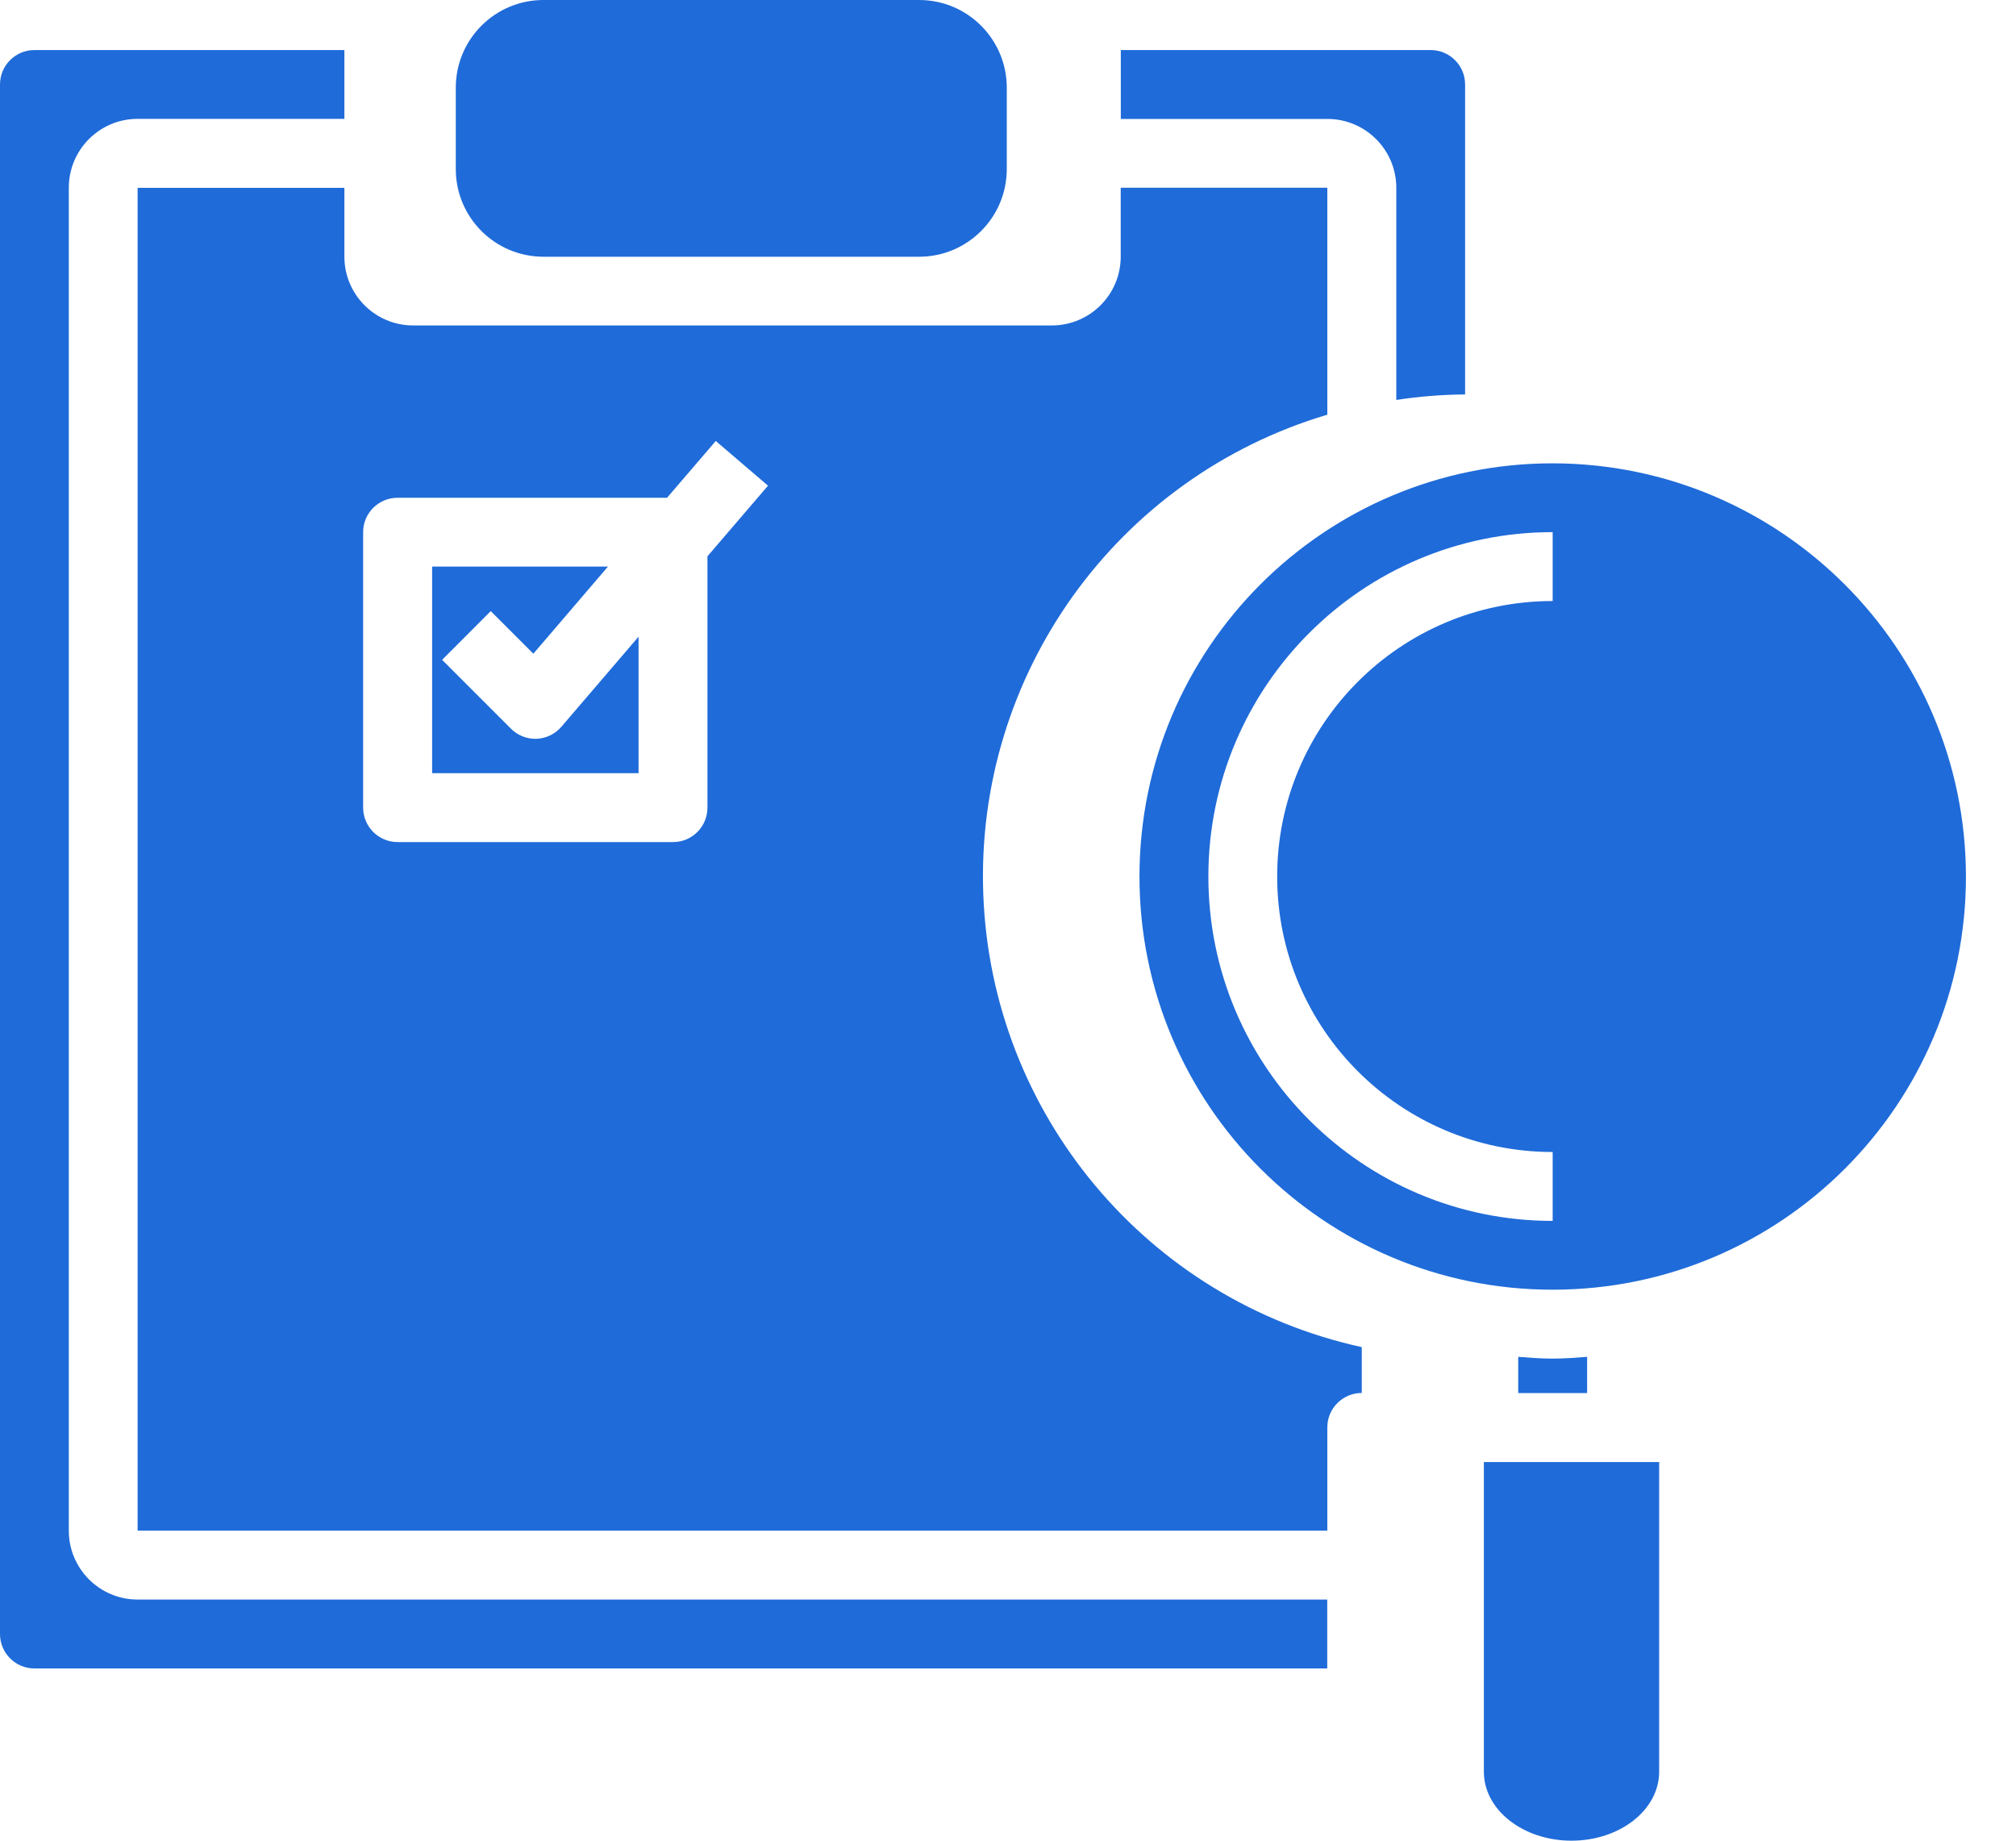 <svg xmlns="http://www.w3.org/2000/svg" width="23" height="21" viewBox="0 0 23 21">
    <path fill="#1F6BD9" d="M18.929 16.679v3.535c0 .434-.448.786-1 .786-.553 0-1-.352-1-.786V16.68h2zM3.929.57v.786H1.57c-.433 0-.785.352-.785.786v15.321c0 .434.352.786.785.786h13.572v.786H.393c-.217 0-.393-.176-.393-.393V.964C0 .747.176.571.393.571h3.536zm0 1.572v.786c0 .433.351.785.785.785H12c.434 0 .786-.352.786-.785v-.786h2.357v2.589c-2.403.715-4.018 2.965-3.925 5.471.092 2.505 1.868 4.63 4.318 5.167v.523c-.217 0-.393.176-.393.393v1.178H1.57V2.143H3.93zM18.107 15.48v.413h-.786v-.413c.13.01.26.02.393.02s.263-.01.393-.02zm-.393-10.194c2.603.003 4.712 2.112 4.715 4.714 0 2.604-2.111 4.714-4.715 4.714C15.111 14.714 13 12.604 13 10c0-2.604 2.11-4.714 4.714-4.714zm0 .785c-2.17 0-3.928 1.76-3.928 3.929 0 2.17 1.759 3.929 3.928 3.929v-.786c-1.736 0-3.143-1.407-3.143-3.143 0-1.736 1.407-3.143 3.143-3.143zm-9.548-1.04l-.556.648H4.536c-.217 0-.393.175-.393.392v3.143c0 .217.176.393.393.393h3.143c.217 0 .392-.176.392-.393V6.347l.691-.806-.596-.51zm-1.23 1.433l-.851.994-.486-.486-.555.556.785.785c.074.074.174.116.278.116h.015c.11-.005.212-.055.283-.138l.88-1.027v1.557H4.93V6.464h2.008zM16.322.571c.217 0 .393.176.393.393V4.5c-.263.002-.525.023-.785.063v-2.42c0-.434-.352-.786-.786-.786h-2.357V.571zM10.486 0c.552 0 1 .448 1 1v.929c0 .552-.448 1-1 1H6.2c-.552 0-1-.448-1-1V1c0-.552.448-1 1-1h4.286z"/>
</svg>
